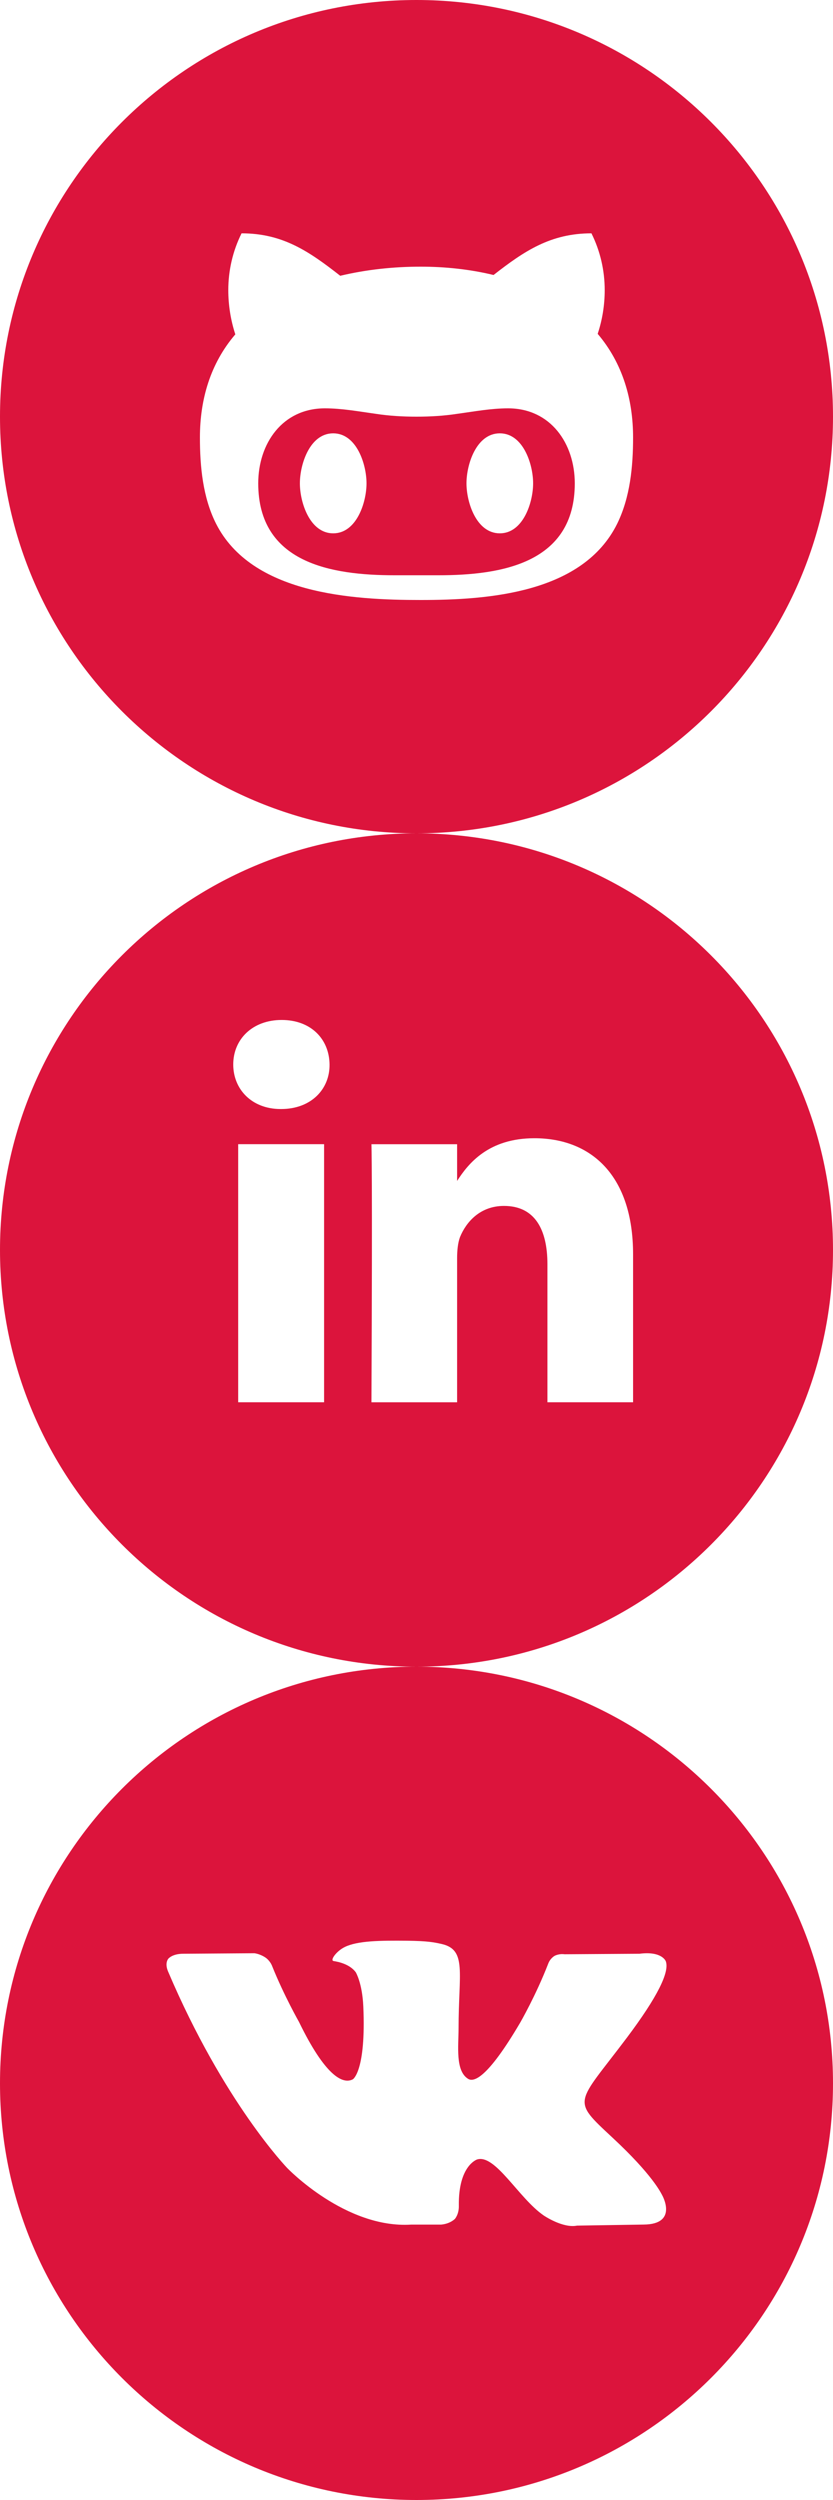 <?xml version="1.0"?>
<!--Icons from directory ""-->
<svg xmlns="http://www.w3.org/2000/svg" width="50" height="150" viewBox="0 0 50 150">
    <svg xmlns:xlink="http://www.w3.org/1999/xlink" id="github_round" width="50" height="50" x="0px" y="0" enable-background="new 0 0 50 50" version="1.1" viewBox="0 0 50 50" xml:space="preserve">
        <g id="github_round-git">
            <path fill="crimson" d="m30.5 24.5c-1.031 0-2.016 0.188-3.047 0.328-0.812 0.125-1.625 0.172-2.453 0.172s-1.641-0.047-2.453-0.172c-1.016-0.14-2.016-0.328-3.047-0.328-2.547 0-4 2.109-4 4.5 0 4.781 4.375 5.516 8.188 5.516h2.625c3.813 0 8.188-0.734 8.188-5.516-0.001-2.391-1.454-4.5-4.001-4.5zm-10.5 7.5c-1.406 0-2-1.859-2-3s0.594-3 2-3 2 1.859 2 3-0.594 3-2 3zm10 0c-1.406 0-2-1.859-2-3s0.594-3 2-3 2 1.859 2 3-0.594 3-2 3z"/>
            <path fill="crimson" d="m25 0c-13.808 0-25 11.193-25 25s11.192 25 25 25 25-11.193 25-25-11.192-25-25-25zm12.047 31.422c-2.063 4.172-7.734 4.578-11.797 4.578-4.125 0-10.141-0.359-12.281-4.578-0.797-1.578-0.969-3.438-0.969-5.172 0-2.281 0.625-4.438 2.125-6.188-0.281-0.859-0.422-1.766-0.422-2.656 0-1.172 0.266-2.344 0.797-3.406 2.469 0 4.047 1.078 5.922 2.547 1.578-0.375 3.203-0.547 4.828-0.547 1.469 0 2.953 0.156 4.375 0.5 1.859-1.453 3.438-2.5 5.875-2.5 0.531 1.063 0.797 2.234 0.797 3.406 0 0.891-0.141 1.781-0.422 2.625 1.5 1.766 2.125 3.938 2.125 6.219 0 1.734-0.172 3.578-0.953 5.172z"/>
        </g>
    </svg>
    <svg xmlns:xlink="http://www.w3.org/1999/xlink" id="in_round" width="50" height="50" x="0px" y="50" enable-background="new 0 0 50 50" version="1.1" viewBox="0 0 50 50" xml:space="preserve">
        <path fill="crimson" d="m25 0c-13.808 0-25 11.193-25 25s11.192 25 25 25 25-11.193 25-25-11.192-25-25-25zm-5.547 34.136h-5.156v-15.485h5.156v15.485zm-2.578-17.594h-0.031c-1.734 0-2.844-1.188-2.844-2.672 0-1.516 1.156-2.672 2.906-2.672 1.766 0 2.859 1.156 2.875 2.672 0.016 1.484-1.109 2.672-2.906 2.672zm21.125 17.594h-5.141v-8.281c0-2.078-0.75-3.5-2.609-3.5-1.422 0-2.266 0.953-2.641 1.875-0.125 0.344-0.172 0.797-0.172 1.266v8.641h-5.141c0.063-14.031 0-15.484 0-15.484h5.141v2.204c0.678-1.061 1.898-2.563 4.641-2.563 3.391 0 5.922 2.219 5.922 6.969v8.873z"/>
    </svg>
    <svg xmlns:xlink="http://www.w3.org/1999/xlink" id="vk_round" width="50" height="50" x="0px" y="100" enable-background="new 0 0 50 50" version="1.1" viewBox="0 0 50 50" xml:space="preserve">
        <path fill="crimson" d="m25 0c-13.807 0-25 11.193-25 25s11.193 25 25 25 25-11.193 25-25-11.193-25-25-25zm11.76 28.255c2.406 2.234 2.906 3.313 2.984 3.453 0 0 1 1.75-1.109 1.766l-4 0.063c-0.859 0.172-2-0.609-2-0.609-1.5-1.031-2.906-3.703-4-3.359 0 0-1.125 0.359-1.094 2.766 0.016 0.516-0.234 0.797-0.234 0.797s-0.281 0.297-0.828 0.344h-1.797c-3.953 0.25-7.438-3.391-7.438-3.391s-3.813-3.938-7.156-11.797c-0.219-0.516 0.016-0.766 0.016-0.766s0.234-0.297 0.891-0.297l4.281-0.031c0.406 0.063 0.688 0.281 0.688 0.281s0.25 0.172 0.375 0.5c0.703 1.75 1.609 3.344 1.609 3.344 1.563 3.219 2.625 3.766 3.234 3.438 0 0 0.797-0.484 0.625-4.375-0.063-1.406-0.453-2.047-0.453-2.047-0.359-0.484-1.031-0.625-1.328-0.672-0.234-0.031 0.156-0.594 0.672-0.844 0.766-0.375 2.125-0.391 3.734-0.375 1.266 0.016 1.625 0.094 2.109 0.203 1.484 0.359 0.984 1.734 0.984 5.047 0 1.063-0.203 2.547 0.563 3.031 0.328 0.219 1.141 0.031 3.141-3.375 0 0 0.938-1.625 1.672-3.516 0.125-0.344 0.391-0.484 0.391-0.484s0.25-0.141 0.594-0.094l4.5-0.031c1.359-0.172 1.578 0.453 1.578 0.453 0.234 0.641-0.5 2.141-2.344 4.594-3.032 4.03-3.36 3.655-0.86 5.983z"/>
    </svg>
</svg>

